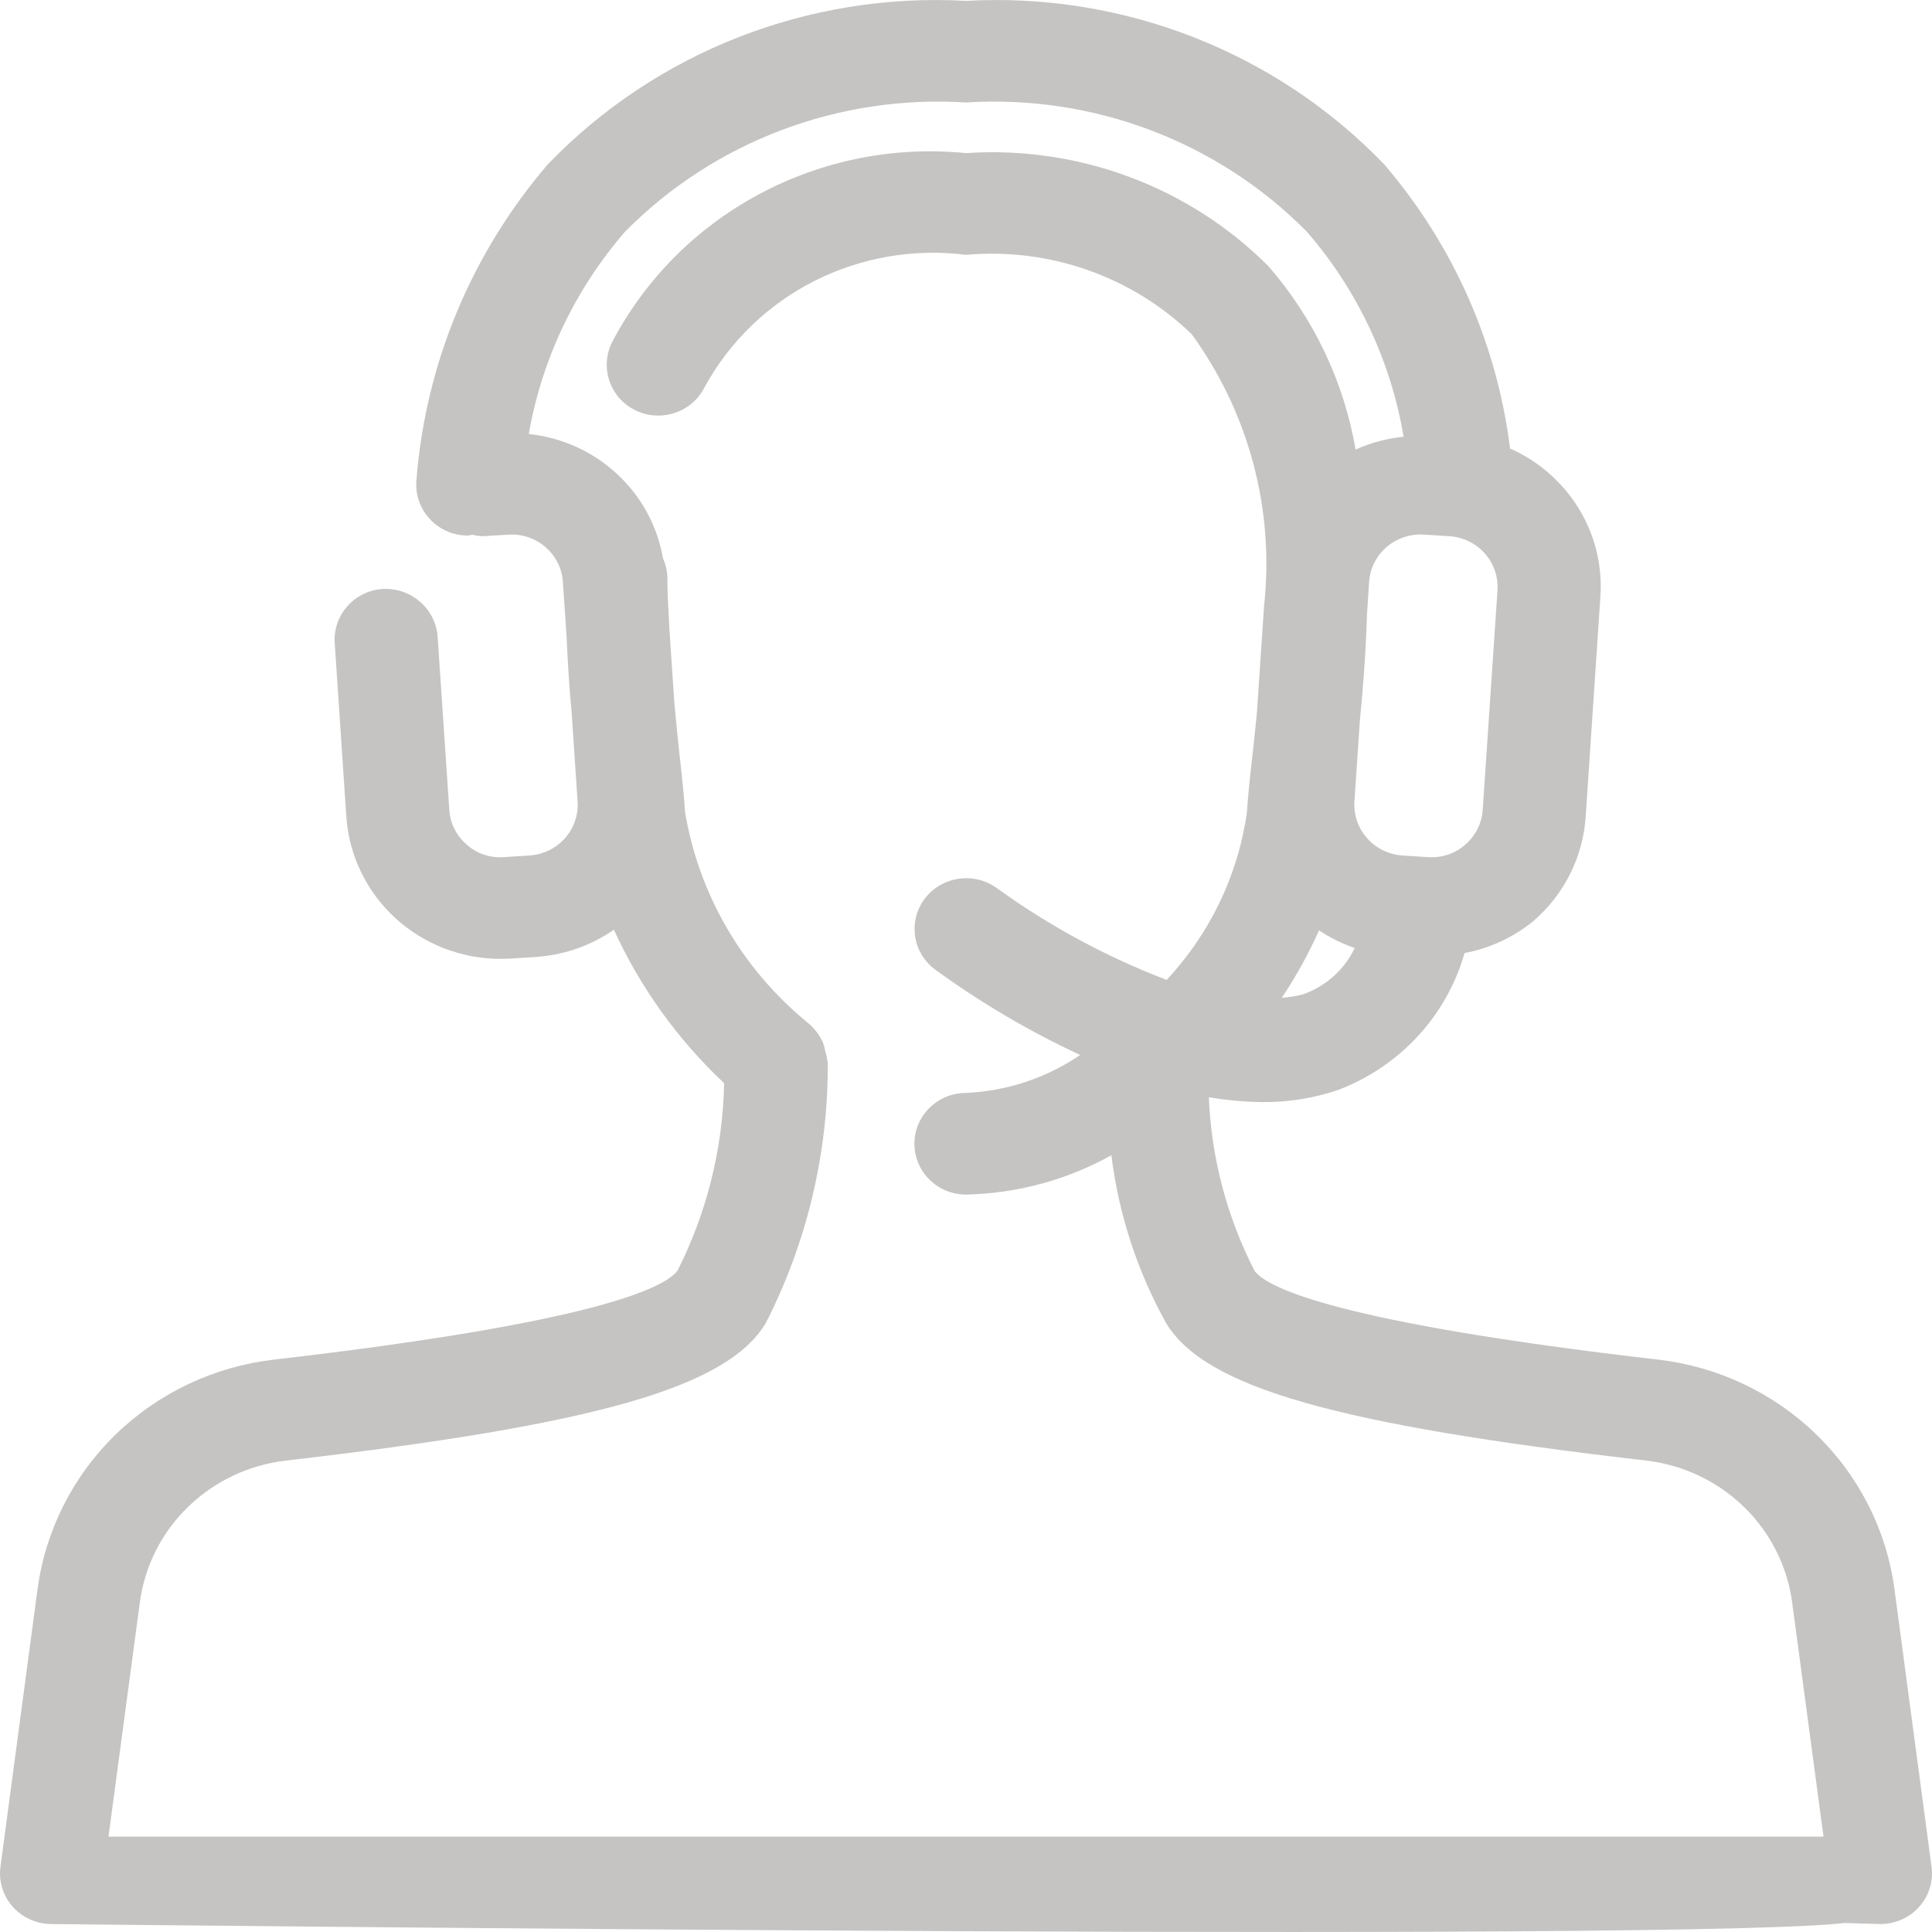 <svg width="20" height="20" viewBox="0 0 20 20" fill="none" xmlns="http://www.w3.org/2000/svg">
<path d="M19.612 16.455C19.532 15.847 19.247 15.282 18.804 14.851C18.361 14.42 17.785 14.147 17.167 14.075C13.85 13.692 13.125 13.334 12.989 13.159C12.701 12.599 12.539 11.985 12.514 11.358C12.697 11.39 12.884 11.407 13.07 11.409C13.336 11.411 13.599 11.369 13.85 11.284C14.49 11.042 14.976 10.516 15.161 9.866C15.423 9.817 15.667 9.703 15.872 9.536C16.193 9.26 16.388 8.87 16.415 8.452L16.567 6.18C16.59 5.86 16.512 5.541 16.345 5.267C16.177 4.992 15.929 4.774 15.632 4.643C15.497 3.557 15.044 2.534 14.327 1.699C13.207 0.536 11.624 -0.082 10 0.009C8.375 -0.082 6.792 0.537 5.672 1.7C4.883 2.619 4.407 3.759 4.312 4.959C4.28 5.248 4.491 5.508 4.784 5.541C4.804 5.543 4.823 5.544 4.843 5.544C4.859 5.544 4.873 5.537 4.888 5.535C4.923 5.544 4.959 5.549 4.996 5.551L5.259 5.535C5.401 5.525 5.54 5.571 5.646 5.663C5.753 5.755 5.818 5.885 5.827 6.024L5.865 6.585C5.878 6.861 5.892 7.119 5.917 7.365L5.979 8.296C5.989 8.436 5.941 8.573 5.848 8.678C5.754 8.783 5.622 8.847 5.481 8.856L5.219 8.873C5.077 8.884 4.937 8.838 4.832 8.744C4.725 8.652 4.66 8.522 4.651 8.383L4.53 6.587C4.507 6.299 4.255 6.082 3.962 6.097C3.668 6.116 3.445 6.367 3.465 6.657L3.585 8.452C3.612 8.852 3.792 9.226 4.088 9.5C4.385 9.774 4.776 9.926 5.182 9.926C5.217 9.926 5.254 9.925 5.29 9.923L5.552 9.906C5.84 9.886 6.118 9.789 6.355 9.625C6.628 10.222 7.015 10.761 7.496 11.213C7.483 11.888 7.318 12.551 7.013 13.155C6.876 13.334 6.15 13.692 2.833 14.075C2.215 14.147 1.639 14.42 1.196 14.851C0.753 15.282 0.469 15.847 0.388 16.455L0.005 19.323C-0.014 19.462 0.024 19.602 0.11 19.712C0.196 19.823 0.324 19.895 0.464 19.913C0.487 19.917 0.511 19.918 0.534 19.918C0.802 19.918 19.208 20.131 19.244 19.87L1.123 19.013L1.447 16.593C1.496 16.217 1.671 15.867 1.945 15.601C2.219 15.334 2.575 15.165 2.958 15.12C6.176 14.748 7.523 14.363 7.926 13.699C8.353 12.863 8.574 11.938 8.569 11.002L8.565 10.985C8.562 10.95 8.554 10.916 8.543 10.882C8.537 10.847 8.527 10.812 8.514 10.779L8.505 10.765C8.47 10.696 8.42 10.634 8.359 10.585C7.683 10.032 7.232 9.256 7.091 8.402C7.081 8.23 7.057 8.013 7.029 7.763C7.013 7.621 6.998 7.451 6.982 7.291L6.929 6.505C6.922 6.335 6.908 6.17 6.909 5.994C6.909 5.92 6.894 5.847 6.863 5.78C6.806 5.446 6.639 5.139 6.388 4.907C6.138 4.674 5.817 4.529 5.474 4.493C5.608 3.721 5.952 2.998 6.468 2.401C7.39 1.466 8.68 0.977 10 1.061C11.319 0.977 12.609 1.466 13.53 2.4C14.053 3.004 14.398 3.738 14.53 4.521C14.358 4.538 14.19 4.583 14.033 4.654C13.913 3.953 13.601 3.297 13.131 2.756C12.311 1.934 11.167 1.507 10 1.585C9.26 1.511 8.514 1.659 7.861 2.009C7.207 2.358 6.675 2.894 6.335 3.545C6.206 3.807 6.316 4.122 6.581 4.249C6.846 4.376 7.166 4.267 7.295 4.006C7.553 3.535 7.949 3.152 8.432 2.908C8.915 2.664 9.462 2.57 10 2.638C10.863 2.561 11.717 2.861 12.336 3.459C12.927 4.272 13.194 5.272 13.086 6.267L13.011 7.384C12.998 7.516 12.984 7.648 12.971 7.766C12.943 8.015 12.919 8.231 12.909 8.402C12.819 9.053 12.528 9.661 12.077 10.144C11.453 9.905 10.864 9.587 10.324 9.197C10.089 9.023 9.756 9.068 9.577 9.298C9.399 9.528 9.443 9.856 9.675 10.033C10.147 10.377 10.652 10.675 11.182 10.921C10.833 11.159 10.423 11.295 10 11.314C9.705 11.314 9.466 11.55 9.466 11.84C9.466 12.131 9.705 12.366 10 12.366C10.528 12.355 11.045 12.215 11.505 11.959C11.58 12.569 11.773 13.16 12.073 13.699C12.477 14.363 13.824 14.748 17.043 15.12C17.425 15.165 17.781 15.334 18.055 15.601C18.328 15.867 18.504 16.217 18.553 16.593L18.877 19.013H1.123C1.158 19.274 19.198 19.918 19.466 19.918C19.489 19.918 19.513 19.916 19.536 19.913C19.676 19.895 19.804 19.823 19.89 19.712C19.976 19.602 20.014 19.462 19.995 19.323L19.612 16.455ZM14.077 7.462C14.111 7.124 14.139 6.751 14.151 6.359L14.173 6.024C14.182 5.885 14.247 5.755 14.354 5.663C14.461 5.571 14.6 5.525 14.741 5.534L15.005 5.551C15.146 5.56 15.277 5.624 15.371 5.729C15.464 5.834 15.511 5.972 15.502 6.111L15.349 8.383C15.34 8.522 15.275 8.652 15.168 8.744C15.063 8.837 14.924 8.883 14.782 8.873L14.518 8.856C14.224 8.836 14.002 8.586 14.021 8.296L14.077 7.462ZM13.655 9.631C13.77 9.708 13.894 9.769 14.024 9.814C13.918 10.036 13.727 10.208 13.493 10.292C13.42 10.312 13.345 10.324 13.269 10.329C13.417 10.108 13.546 9.874 13.655 9.631Z" fill="#C5C4C3"/>
</svg>
